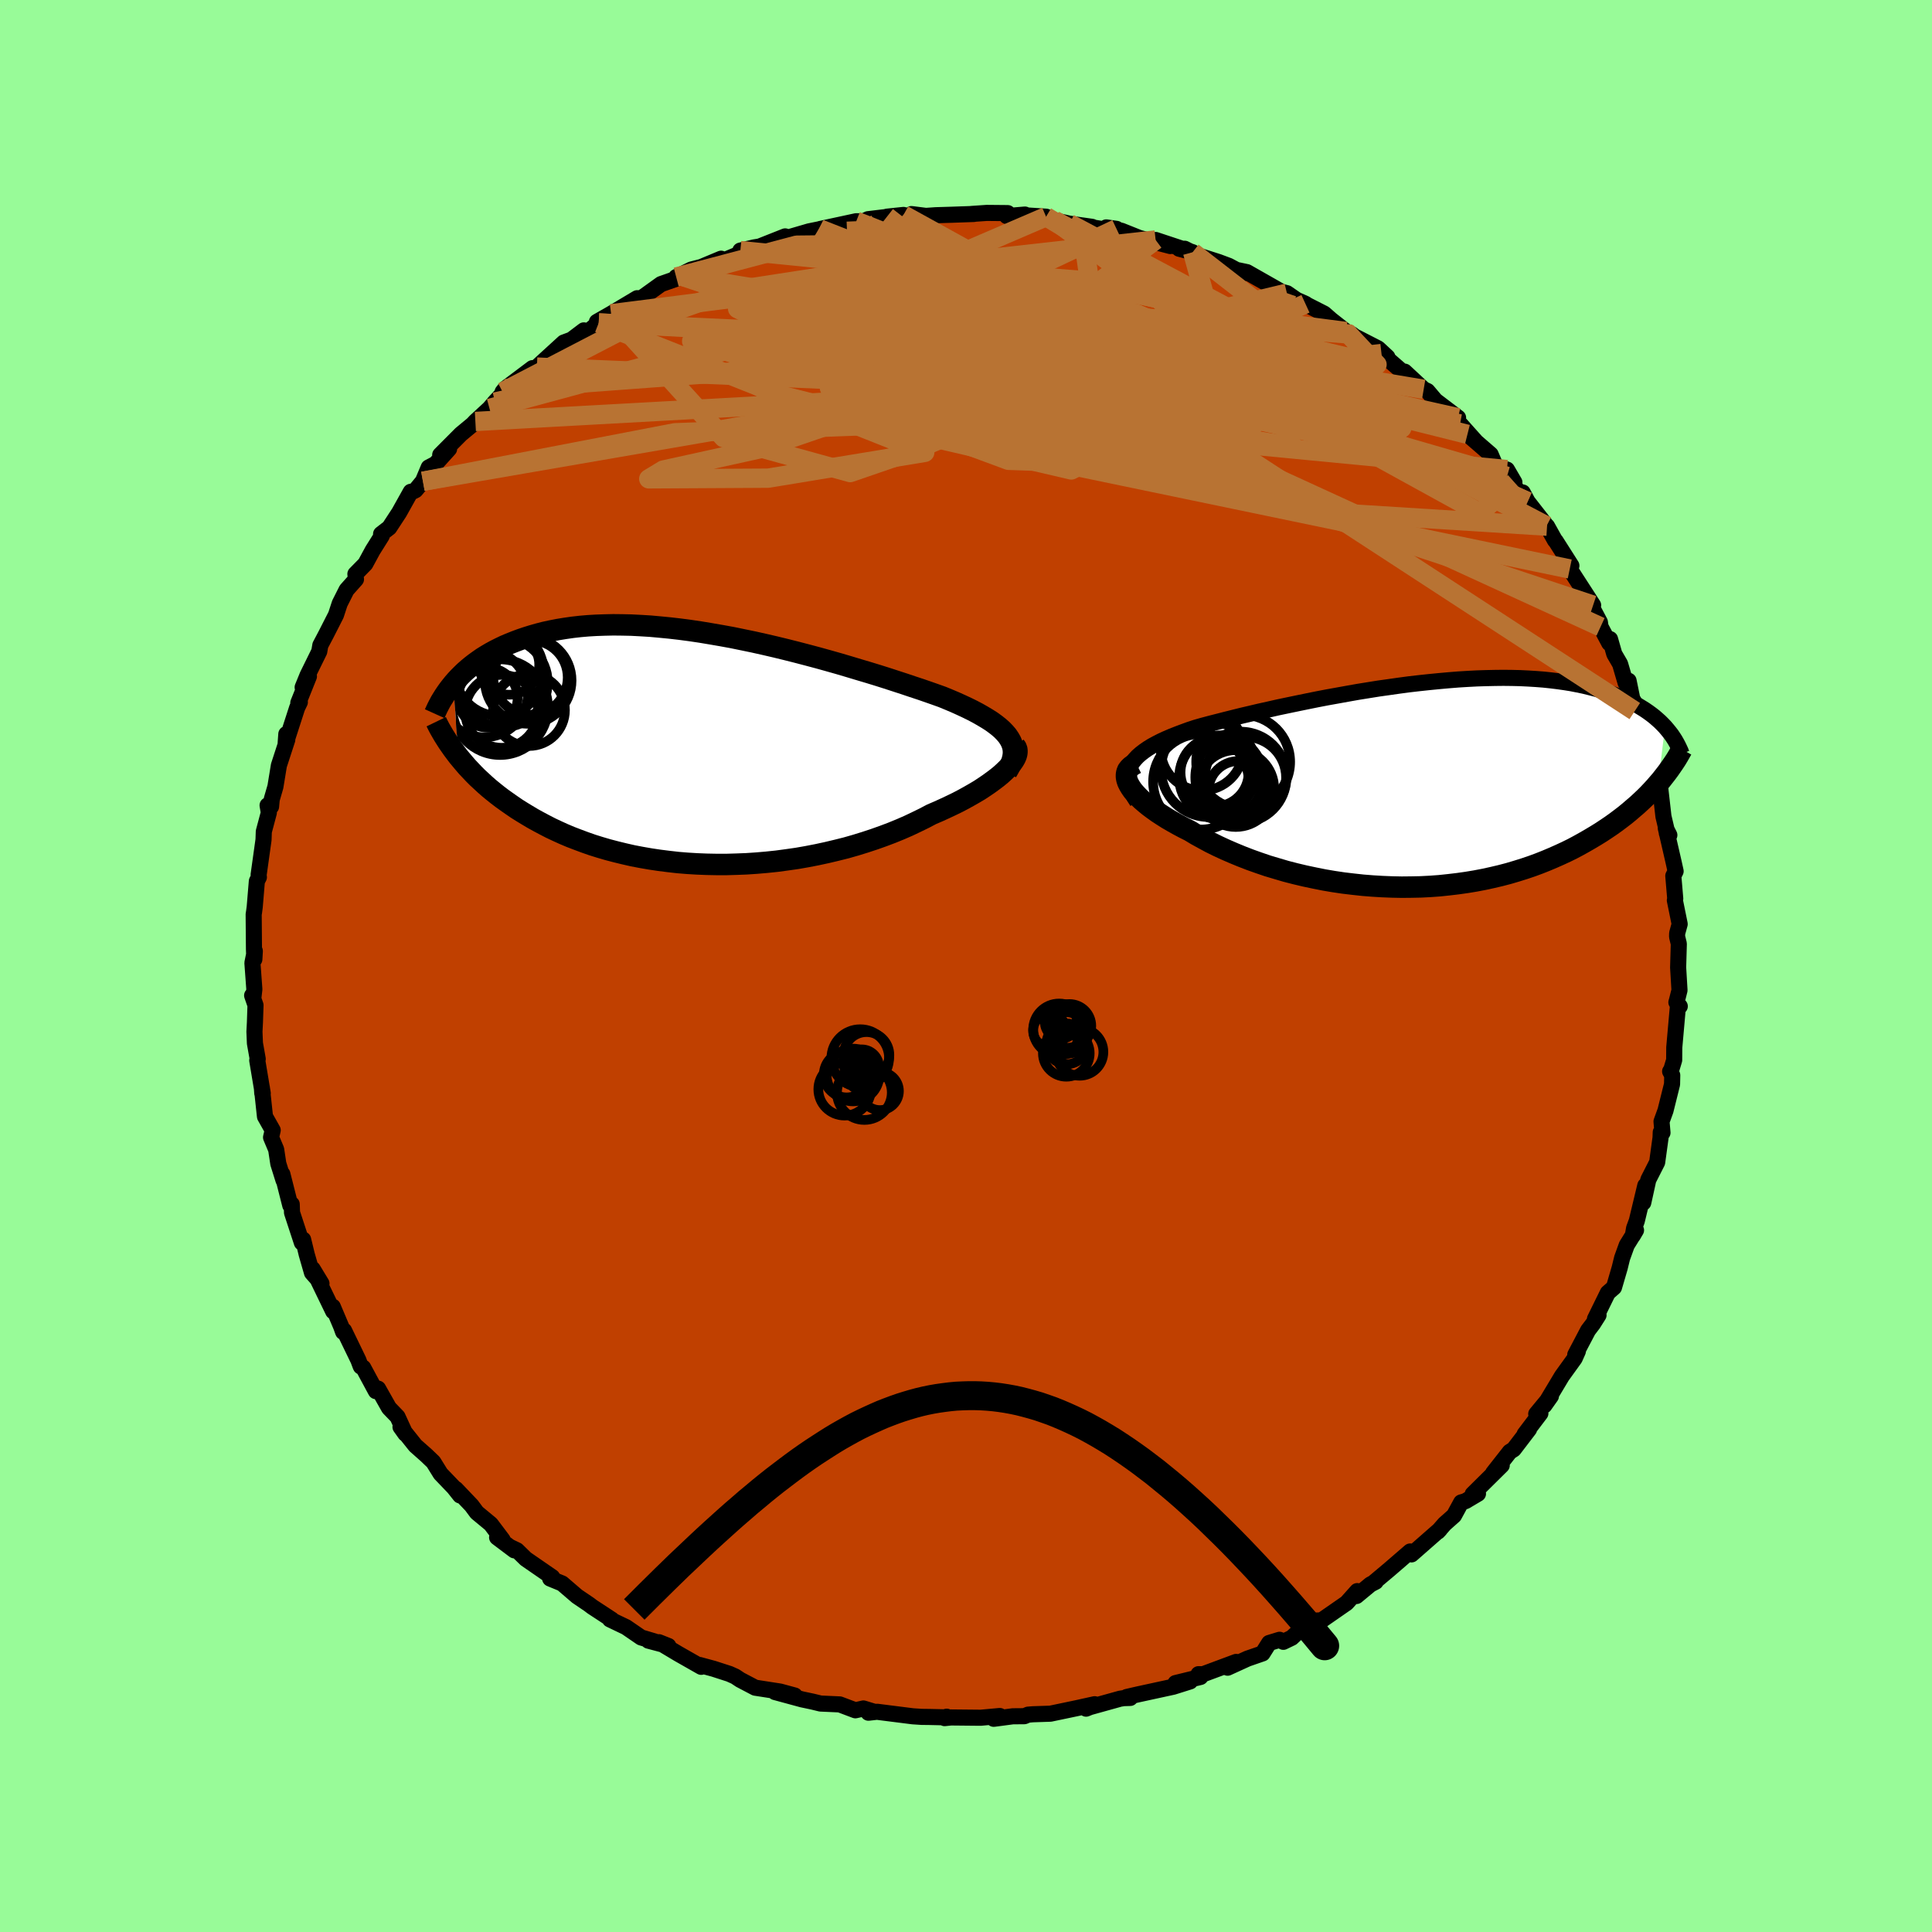 <svg viewBox="-100 -100 200 200" xmlns="http://www.w3.org/2000/svg" width="500" height="500" id="face-svg">
    <defs>
      <clipPath id="leftEyeClipPath">
        <polyline points="32.15,-0.98 31.94,-1.29 31.69,-1.58 31.4,-1.88 31.07,-2.17 30.7,-2.46 30.3,-2.75 29.86,-3.03 29.39,-3.31 28.88,-3.6 28.35,-3.88 27.78,-4.16 27.18,-4.44 26.56,-4.72 25.9,-5 25.22,-5.28 24.52,-5.53 23.78,-5.79 23,-6.06 22.18,-6.33 21.32,-6.62 20.43,-6.91 19.51,-7.21 18.56,-7.51 17.58,-7.81 16.57,-8.11 15.54,-8.42 14.49,-8.73 13.43,-9.03 12.35,-9.33 11.26,-9.62 10.15,-9.91 9.04,-10.19 7.93,-10.46 6.81,-10.72 5.69,-10.97 4.58,-11.2 3.46,-11.43 2.36,-11.63 1.26,-11.82 0.18,-12 -0.9,-12.16 -1.96,-12.3 -3,-12.42 -4.03,-12.52 -5.03,-12.61 -6.02,-12.67 -6.99,-12.72 -7.93,-12.74 -8.85,-12.75 -9.74,-12.73 -10.61,-12.7 -11.46,-12.65 -12.27,-12.58 -13.06,-12.49 -13.83,-12.38 -14.57,-12.26 -15.28,-12.12 -15.97,-11.97 -16.63,-11.8 -17.26,-11.62 -17.87,-11.43 -18.46,-11.23 -19.02,-11.02 -19.57,-10.8 -20.09,-10.58 -20.59,-10.34 -21.07,-10.1 -21.53,-9.85 -21.97,-9.59 -22.39,-9.33 -22.79,-9.05 -23.18,-8.77 -23.54,-8.49 -23.89,-8.2 -24.23,-7.9 -24.54,-7.6 -24.84,-7.3 -25.12,-7 -25.39,-6.69 -24.89,0.87 -24.59,1.23 -24.28,1.6 -23.96,1.97 -23.62,2.33 -23.27,2.7 -22.9,3.07 -22.51,3.43 -22.11,3.8 -21.7,4.16 -21.26,4.52 -20.81,4.88 -20.35,5.23 -19.86,5.58 -19.36,5.93 -18.85,6.28 -18.31,6.62 -17.75,6.96 -17.18,7.3 -16.58,7.63 -15.96,7.96 -15.32,8.29 -14.66,8.6 -13.98,8.91 -13.27,9.21 -12.54,9.49 -11.79,9.77 -11.02,10.04 -10.22,10.29 -9.4,10.53 -8.56,10.75 -7.7,10.96 -6.82,11.16 -5.93,11.33 -5.01,11.49 -4.07,11.63 -3.12,11.75 -2.15,11.86 -1.17,11.94 -0.18,12 0.83,12.04 1.85,12.06 2.88,12.06 3.91,12.03 4.95,11.99 5.99,11.92 7.04,11.83 8.09,11.72 9.13,11.58 10.18,11.43 11.21,11.25 12.24,11.05 13.26,10.83 14.27,10.59 15.27,10.34 16.25,10.06 17.22,9.76 18.16,9.45 19.09,9.12 19.99,8.78 20.87,8.42 21.72,8.05 22.54,7.66 23.34,7.27 24.1,6.87 24.8,6.57 25.48,6.26 26.14,5.95 26.78,5.64 27.39,5.32 27.97,5 28.53,4.68 29.07,4.36 29.57,4.03 30.04,3.71 30.48,3.39 30.89,3.08 31.27,2.77 31.61,2.46 31.92,2.16" />
      </clipPath>
      <clipPath id="rightEyeClipPath">
        <polyline points="-29.95,-2.03 -29.76,-2.34 -29.52,-2.63 -29.25,-2.92 -28.93,-3.2 -28.58,-3.47 -28.19,-3.74 -27.77,-4 -27.31,-4.25 -26.82,-4.5 -26.3,-4.74 -25.74,-4.98 -25.16,-5.21 -24.55,-5.44 -23.92,-5.67 -23.25,-5.89 -22.55,-6.09 -21.8,-6.29 -21.02,-6.49 -20.2,-6.7 -19.36,-6.91 -18.48,-7.13 -17.58,-7.34 -16.65,-7.56 -15.7,-7.77 -14.73,-7.99 -13.73,-8.2 -12.72,-8.41 -11.7,-8.62 -10.66,-8.83 -9.62,-9.03 -8.56,-9.22 -7.51,-9.41 -6.44,-9.6 -5.38,-9.77 -4.32,-9.94 -3.25,-10.09 -2.2,-10.24 -1.15,-10.38 -0.11,-10.5 0.92,-10.61 1.94,-10.71 2.94,-10.8 3.93,-10.88 4.91,-10.94 5.86,-10.99 6.8,-11.02 7.72,-11.04 8.62,-11.05 9.49,-11.04 10.34,-11.02 11.17,-10.98 11.98,-10.93 12.76,-10.87 13.52,-10.79 14.25,-10.7 14.96,-10.6 15.65,-10.49 16.31,-10.36 16.94,-10.23 17.55,-10.08 18.14,-9.93 18.71,-9.76 19.25,-9.59 19.77,-9.41 20.27,-9.23 20.75,-9.04 21.21,-8.84 21.66,-8.64 22.08,-8.42 22.49,-8.21 22.87,-7.98 23.24,-7.75 23.59,-7.51 23.92,-7.27 24.24,-7.02 24.54,-6.76 24.82,-6.51 25.09,-6.24 25.34,-5.98 24.63,-0.11 24.31,0.26 23.98,0.62 23.63,0.99 23.26,1.36 22.88,1.72 22.48,2.09 22.06,2.45 21.63,2.82 21.19,3.18 20.72,3.54 20.24,3.9 19.75,4.25 19.23,4.6 18.7,4.95 18.15,5.29 17.58,5.63 16.99,5.97 16.38,6.31 15.76,6.64 15.11,6.96 14.44,7.27 13.74,7.58 13.03,7.88 12.3,8.17 11.54,8.45 10.77,8.71 9.97,8.96 9.16,9.2 8.32,9.42 7.47,9.62 6.6,9.81 5.71,9.98 4.8,10.13 3.88,10.26 2.95,10.37 2,10.47 1.04,10.54 0.06,10.59 -0.92,10.61 -1.91,10.62 -2.91,10.6 -3.92,10.56 -4.92,10.5 -5.93,10.42 -6.94,10.31 -7.95,10.19 -8.96,10.04 -9.96,9.87 -10.96,9.67 -11.95,9.46 -12.92,9.23 -13.89,8.98 -14.84,8.7 -15.78,8.42 -16.69,8.11 -17.59,7.79 -18.47,7.45 -19.32,7.1 -20.15,6.74 -20.95,6.37 -21.72,5.99 -22.46,5.59 -23.17,5.2 -23.85,4.79 -24.47,4.48 -25.07,4.16 -25.64,3.84 -26.19,3.52 -26.71,3.19 -27.2,2.87 -27.66,2.54 -28.09,2.22 -28.49,1.89 -28.86,1.57 -29.18,1.26 -29.48,0.94 -29.74,0.64 -29.95,0.34 -30.13,0.04" />
      </clipPath>
      <filter id="fuzzy">
        <feTurbulence id="turbulence" baseFrequency="0.05" numOctaves="3" type="noise" result="noise" />
        <feDisplacementMap in="SourceGraphic" in2="noise" scale="2" />
      </filter>
      <linearGradient id="rainbowGradient" x1="0%" y1="0%" x2="100%" y2="0%">
        <stop offset="0%" style="stop-color: [object Object]; stop-opacity: 1" />
        <stop offset="50%" style="stop-color: [object Object]; stop-opacity: 1" />
        <stop offset="100%" style="stop-color: [object Object]; stop-opacity: 1" />
      </linearGradient>
    </defs>
    <rect x="-100" y="-100" width="100%" height="100%" fill="rgb(152, 251, 152)" />
    <polyline id="faceContour" points="73.72,0.15 73.86,2.51 73.6,3.55 73.54,3.76 73.89,4.17 73.68,4.36 73.32,8.43 73.31,9.74 72.95,10.93 72.89,10.91 73.11,11.31 73.09,12.24 72.41,14.97 72,16.1 72.1,17.26 71.92,17.21 71.9,17.77 71.55,20.32 70.63,22.13 70.11,24.5 70.32,22.73 69.44,26.39 69.16,27.15 69.03,27.91 69.36,27.35 68.4,28.9 67.92,30.23 67.67,31.25 67.08,33.27 66.44,33.83 65.11,36.54 65.48,36.14 64.91,37.04 64.4,37.71 63.07,40.24 63.34,39.88 63.01,40.62 61.69,42.45 59.87,45.49 60.55,44.53 59.03,46.37 59.46,46.31 57.83,48.46 58.29,47.95 56.7,50.03 56.29,50.29 54.57,52.48 55.46,51.69 52.45,54.67 53,54.63 51.7,55.4 51.26,55.53 50.52,56.89 49.55,57.75 48.85,58.55 49.05,58.34 46.12,60.91 46.21,60.64 45.98,60.61 43.85,62.45 42.16,63.87 42.41,63.74 41.87,64.02 40.42,65.22 40.5,64.71 39.4,65.94 36.82,67.73 35.93,67.78 34.92,68.43 33.72,69.54 32.85,69.96 32.46,69.75 31.38,70.08 30.7,71.16 29.14,71.7 27.08,72.64 27.97,72.04 24.53,73.32 24.07,73.31 24.27,73.6 21.69,74.23 23.2,74.06 21.45,74.61 17.77,75.41 16.64,75.67 17,75.77 16.33,75.79 15.95,75.85 12.82,76.72 12.43,76.88 13.32,76.42 11.46,76.83 8.74,77.4 6.93,77.46 6.43,77.5 6.04,77.66 4.84,77.67 2.87,77.93 3.5,77.64 1.51,77.82 -1.56,77.79 -2.21,77.86 -2,77.71 -1.99,77.78 -3.77,77.74 -4.59,77.73 -5.51,77.67 -9.22,77.2 -10.1,77.3 -9.64,77.16 -10.62,76.86 -11.45,77.05 -13.07,76.44 -15.06,76.35 -15.88,76.15 -16.97,75.92 -19.77,75.16 -17.73,75.52 -19.24,75.11 -21.82,74.71 -23.38,73.89 -23.89,73.55 -24.49,73.28 -26.13,72.75 -27.57,72.36 -27.41,72.55 -29.8,71.19 -31.79,70 -30.81,70.39 -32.88,69.84 -32.25,69.92 -33.63,69.51 -35.19,68.44 -36.86,67.64 -36.66,67.67 -38.69,66.34 -39.02,66.09 -40.26,65.25 -41.81,63.92 -43.05,63.41 -42.83,63.27 -45.57,61.38 -46.48,60.49 -47.19,60.15 -46.76,60.49 -48.54,59.15 -47.97,59.4 -49.19,57.78 -50.64,56.58 -51.18,55.85 -52.81,54.14 -52.37,54.81 -53.02,53.99 -54.39,52.56 -55.14,51.35 -55.86,50.66 -57,49.65 -58.54,47.72 -58.04,48.42 -58.85,46.66 -59.73,45.75 -60.86,43.75 -61.09,44.01 -62.4,41.58 -62.64,41.47 -62.66,41.44 -62.9,40.8 -64.38,37.74 -64.48,37.88 -64.69,37.3 -65.55,35.27 -65.51,35.75 -67.63,31.37 -66.72,32.87 -67.7,31.76 -68.25,29.85 -68.62,28.32 -68.75,28.64 -69.77,25.53 -69.8,24.66 -69.95,24.78 -70.77,21.54 -70.65,22.18 -71.19,20.46 -71.41,19 -71.94,17.74 -71.77,17 -72.57,15.58 -72.89,12.6 -72.85,13.17 -72.8,13.18 -73.37,9.77 -73.32,9.63 -73.61,8 -73.66,6.8 -73.61,5.84 -73.55,4.06 -73.9,3.05 -73.77,3.29 -73.67,2.41 -73.87,-0.32 -73.62,-1.55 -73.67,-0.69 -73.71,-1.73 -73.74,-5.35 -73.7,-5.59 -73.63,-6.13 -73.41,-8.78 -73.2,-9.19 -73.23,-9.42 -72.72,-13.07 -72.69,-13.92 -72.17,-15.87 -72.3,-16.63 -71.94,-16.5 -71.87,-17.25 -71.49,-18.56 -71.13,-20.76 -70.26,-23.43 -70.36,-24.01 -70.43,-23.05 -69.24,-26.73 -68.96,-27.31 -69.12,-27.24 -68.02,-29.98 -68.67,-28.85 -68.16,-30.1 -66.95,-32.56 -66.84,-33.2 -66.26,-34.3 -65.22,-36.34 -64.88,-37.38 -64.83,-37.53 -64.12,-38.94 -63.15,-40.03 -63.21,-40.58 -62.18,-41.63 -61.42,-43.03 -60.48,-44.53 -60.55,-44.72 -59.7,-45.38 -58.68,-46.94 -57.48,-49.09 -57.21,-49.14 -56.98,-49.26 -56.22,-50.18 -55.62,-51.61 -54.91,-51.98 -53.51,-53.53 -54.43,-52.91 -52.29,-55.06 -51.06,-56.08 -50.79,-56.37 -49.33,-57.72 -48.77,-58.38 -47.74,-59.5 -47.97,-59.43 -47.71,-59.76 -44.88,-61.89 -45.6,-61.28 -44.42,-62 -41.64,-64.54 -40.83,-64.84 -39.56,-65.8 -40.07,-65.33 -38.87,-65.89 -38.02,-66.57 -38.21,-66.68 -36.74,-67.52 -34.04,-69.13 -33.88,-69.08 -33.45,-69.24 -31.57,-70.59 -29.32,-71.38 -30,-71.32 -28.43,-72.1 -27.41,-72.36 -25.35,-73.22 -26.15,-72.59 -22.74,-74.02 -23.36,-74.06 -21.93,-74.39 -21.37,-74.48 -18.72,-75.53 -18.54,-75.38 -16.24,-76.05 -15.26,-76.25 -15.41,-76.14 -15.12,-76.29 -12.43,-76.87 -11.36,-77.1 -10.61,-77.08 -10.14,-77.31 -6.47,-77.75 -8.18,-77.57 -5.43,-77.64 -5.65,-77.84 -4.15,-77.65 -3.13,-77.72 -1.49,-77.77 0.81,-77.85 0.55,-77.85 2.15,-77.96 4.32,-77.94 4.22,-77.63 6.1,-77.79 5.8,-77.73 8.29,-77.57 9.16,-77.19 10.7,-76.85 13.05,-76.52 11.97,-76.64 15.51,-76.06 15.58,-76.31 14.52,-76.46 16.09,-76.11 17.94,-75.37 21.15,-74.53 19.63,-75.16 23.46,-73.89 22.07,-74.25 22.64,-74.25 24.01,-73.56 26.16,-72.87 27.2,-72.48 28.7,-71.68 28.18,-72.02 29.08,-71.83 32.67,-69.79 33.22,-69.65 34.22,-68.96 35.14,-68.55 35.33,-68.42 37.08,-67.53 37.81,-66.89 39.35,-65.68 39.94,-65.4 40.22,-65.18 42.66,-63.93 43.62,-63.04 43.01,-63.4 45.46,-61.27 45.74,-60.91 45.41,-61.53 47.38,-59.7 47.77,-59.52 48.6,-58.54 50.94,-56.76 50.87,-56.34 51.15,-56.12 52.83,-54.24 51.91,-55.04 54.31,-52.96 54.83,-51.74 56,-51.39 56.77,-50.07 56.01,-50.69 58.03,-47.99 57.63,-49.02 58.14,-48.07 60.1,-45.56 60.15,-45.53 60.97,-44.06 61.04,-44 62.67,-41.44 62.5,-41.1 63.05,-40.24 64.92,-37.35 64.57,-37.58 65.62,-35.59 65.69,-35.11 66.59,-33.42 66.67,-33.84 67.11,-32.3 67.71,-31.27 68.29,-29.29 68.59,-29.53 69.23,-26.39 69.12,-27.42 70.21,-24.76 70.28,-23.77 70.5,-23.49 71.19,-20.52 71.07,-20.49 70.98,-20.86 71.85,-18.55 72.2,-15.48 72.53,-14.08 72.55,-13.74 72.81,-13.55 72.44,-14.28 73.26,-10.72 73.46,-9.81 73.22,-9.33 73.42,-6.97 73.38,-6.8 73.88,-4.34 73.62,-3.39 73.61,-3.04 73.79,-2.3 73.72,0.15 73.86,2.51" fill="rgb(192, 64, 0)" stroke="black" stroke-width="1.667" stroke-linejoin="round" filter="url(#fuzzy)" />
    <g transform="translate(47.02 -18.78)">
      <polyline id="rightCountour" points="-29.95,-2.03 -29.76,-2.34 -29.52,-2.63 -29.25,-2.92 -28.93,-3.2 -28.58,-3.47 -28.19,-3.74 -27.77,-4 -27.31,-4.25 -26.82,-4.5 -26.3,-4.74 -25.74,-4.98 -25.16,-5.21 -24.55,-5.44 -23.92,-5.67 -23.25,-5.89 -22.55,-6.09 -21.8,-6.29 -21.02,-6.49 -20.2,-6.7 -19.36,-6.91 -18.48,-7.13 -17.58,-7.34 -16.65,-7.56 -15.7,-7.77 -14.73,-7.99 -13.73,-8.2 -12.72,-8.41 -11.7,-8.62 -10.66,-8.83 -9.62,-9.03 -8.56,-9.22 -7.51,-9.41 -6.44,-9.6 -5.38,-9.77 -4.32,-9.94 -3.25,-10.09 -2.2,-10.24 -1.15,-10.38 -0.11,-10.5 0.92,-10.61 1.94,-10.71 2.94,-10.8 3.93,-10.88 4.91,-10.94 5.86,-10.99 6.8,-11.02 7.72,-11.04 8.62,-11.05 9.49,-11.04 10.34,-11.02 11.17,-10.98 11.98,-10.93 12.76,-10.87 13.52,-10.79 14.25,-10.7 14.96,-10.6 15.65,-10.49 16.31,-10.36 16.94,-10.23 17.55,-10.08 18.14,-9.93 18.71,-9.76 19.25,-9.59 19.77,-9.41 20.27,-9.23 20.75,-9.04 21.21,-8.84 21.66,-8.64 22.08,-8.42 22.49,-8.21 22.87,-7.98 23.24,-7.75 23.59,-7.51 23.92,-7.27 24.24,-7.02 24.54,-6.76 24.82,-6.51 25.09,-6.24 25.34,-5.98 24.63,-0.11 24.31,0.26 23.98,0.62 23.63,0.99 23.26,1.36 22.88,1.72 22.48,2.09 22.06,2.45 21.63,2.82 21.19,3.18 20.72,3.54 20.24,3.9 19.75,4.25 19.23,4.6 18.7,4.95 18.15,5.29 17.58,5.63 16.99,5.97 16.38,6.31 15.76,6.64 15.11,6.96 14.44,7.27 13.74,7.58 13.03,7.88 12.3,8.17 11.54,8.45 10.77,8.71 9.97,8.96 9.16,9.2 8.32,9.42 7.47,9.62 6.6,9.81 5.71,9.98 4.8,10.13 3.88,10.26 2.95,10.37 2,10.47 1.04,10.54 0.06,10.59 -0.92,10.61 -1.91,10.62 -2.91,10.6 -3.92,10.56 -4.92,10.5 -5.93,10.42 -6.94,10.31 -7.95,10.19 -8.96,10.04 -9.96,9.87 -10.96,9.67 -11.95,9.46 -12.92,9.23 -13.89,8.98 -14.84,8.7 -15.78,8.42 -16.69,8.11 -17.59,7.79 -18.47,7.45 -19.32,7.1 -20.15,6.74 -20.95,6.37 -21.72,5.99 -22.46,5.59 -23.17,5.2 -23.85,4.79 -24.47,4.48 -25.07,4.16 -25.64,3.84 -26.19,3.52 -26.71,3.19 -27.2,2.87 -27.66,2.54 -28.09,2.22 -28.49,1.89 -28.86,1.57 -29.18,1.26 -29.48,0.94 -29.74,0.64 -29.95,0.34 -30.13,0.04" fill="white" stroke="white" stroke-width="0" stroke-linejoin="round" filter="url(#fuzzy)" />
    </g>
    <g transform="translate(-27.67 -22.57)">
      <polyline id="leftCountour" points="32.15,-0.98 31.94,-1.29 31.69,-1.58 31.4,-1.88 31.07,-2.17 30.7,-2.46 30.3,-2.75 29.86,-3.03 29.39,-3.31 28.88,-3.6 28.35,-3.88 27.78,-4.16 27.18,-4.44 26.56,-4.72 25.9,-5 25.22,-5.28 24.52,-5.53 23.78,-5.79 23,-6.06 22.18,-6.33 21.32,-6.62 20.43,-6.91 19.51,-7.21 18.56,-7.51 17.58,-7.81 16.57,-8.11 15.54,-8.42 14.49,-8.73 13.43,-9.03 12.35,-9.33 11.26,-9.62 10.15,-9.91 9.04,-10.19 7.93,-10.46 6.81,-10.72 5.69,-10.97 4.58,-11.2 3.46,-11.43 2.36,-11.63 1.26,-11.82 0.18,-12 -0.9,-12.16 -1.96,-12.3 -3,-12.42 -4.03,-12.52 -5.03,-12.61 -6.02,-12.67 -6.99,-12.72 -7.93,-12.74 -8.85,-12.75 -9.74,-12.73 -10.61,-12.7 -11.46,-12.65 -12.27,-12.58 -13.06,-12.49 -13.83,-12.38 -14.57,-12.26 -15.28,-12.12 -15.97,-11.97 -16.63,-11.8 -17.26,-11.62 -17.87,-11.43 -18.46,-11.23 -19.02,-11.02 -19.57,-10.8 -20.09,-10.58 -20.59,-10.34 -21.07,-10.1 -21.53,-9.85 -21.97,-9.59 -22.39,-9.33 -22.79,-9.05 -23.18,-8.77 -23.54,-8.49 -23.89,-8.2 -24.23,-7.9 -24.54,-7.6 -24.84,-7.3 -25.12,-7 -25.39,-6.69 -24.89,0.87 -24.59,1.23 -24.28,1.6 -23.96,1.97 -23.62,2.33 -23.27,2.7 -22.9,3.07 -22.51,3.43 -22.11,3.8 -21.7,4.16 -21.26,4.52 -20.81,4.88 -20.35,5.23 -19.86,5.58 -19.36,5.93 -18.85,6.28 -18.31,6.62 -17.75,6.96 -17.18,7.3 -16.58,7.63 -15.96,7.96 -15.32,8.29 -14.66,8.6 -13.98,8.91 -13.27,9.21 -12.54,9.49 -11.79,9.77 -11.02,10.04 -10.22,10.29 -9.4,10.53 -8.56,10.75 -7.7,10.96 -6.82,11.16 -5.93,11.33 -5.01,11.49 -4.07,11.63 -3.12,11.75 -2.15,11.86 -1.17,11.94 -0.18,12 0.83,12.04 1.85,12.06 2.88,12.06 3.91,12.03 4.95,11.99 5.99,11.92 7.04,11.83 8.09,11.72 9.13,11.58 10.18,11.43 11.21,11.25 12.24,11.05 13.26,10.83 14.27,10.59 15.27,10.34 16.25,10.06 17.22,9.76 18.16,9.45 19.09,9.12 19.99,8.78 20.87,8.42 21.72,8.05 22.54,7.66 23.34,7.27 24.1,6.87 24.8,6.57 25.48,6.26 26.14,5.95 26.78,5.64 27.39,5.32 27.97,5 28.53,4.68 29.07,4.36 29.57,4.03 30.04,3.71 30.48,3.39 30.89,3.08 31.27,2.77 31.61,2.46 31.92,2.16" fill="white" stroke="white" stroke-width="0" stroke-linejoin="round" filter="url(#fuzzy)" />
    </g>
    <g transform="translate(47.02 -18.78)">
      <polyline id="rightUpper" points="-29.3,1.76 -29.59,1.31 -29.83,0.87 -30.02,0.45 -30.16,0.06 -30.24,-0.33 -30.28,-0.69 -30.27,-1.05 -30.21,-1.39 -30.1,-1.71 -29.95,-2.03 -29.76,-2.34 -29.52,-2.63 -29.25,-2.92 -28.93,-3.2 -28.58,-3.47 -28.19,-3.74 -27.77,-4 -27.31,-4.25 -26.82,-4.5 -26.3,-4.74 -25.74,-4.98 -25.16,-5.21 -24.55,-5.44 -23.92,-5.67 -23.25,-5.89 -22.55,-6.09 -21.8,-6.29 -21.02,-6.49 -20.2,-6.7 -19.36,-6.91 -18.48,-7.13 -17.58,-7.34 -16.65,-7.56 -15.7,-7.77 -14.73,-7.99 -13.73,-8.2 -12.72,-8.41 -11.7,-8.62 -10.66,-8.83 -9.62,-9.03 -8.56,-9.22 -7.51,-9.41 -6.44,-9.6 -5.38,-9.77 -4.32,-9.94 -3.25,-10.09 -2.2,-10.24 -1.15,-10.38 -0.11,-10.5 0.92,-10.61 1.94,-10.71 2.94,-10.8 3.93,-10.88 4.91,-10.94 5.86,-10.99 6.8,-11.02 7.72,-11.04 8.62,-11.05 9.49,-11.04 10.34,-11.02 11.17,-10.98 11.98,-10.93 12.76,-10.87 13.52,-10.79 14.25,-10.7 14.96,-10.6 15.65,-10.49 16.31,-10.36 16.94,-10.23 17.55,-10.08 18.14,-9.93 18.71,-9.76 19.25,-9.59 19.77,-9.41 20.27,-9.23 20.75,-9.04 21.21,-8.84 21.66,-8.64 22.08,-8.42 22.49,-8.21 22.87,-7.98 23.24,-7.75 23.59,-7.51 23.92,-7.27 24.24,-7.02 24.54,-6.76 24.82,-6.51 25.09,-6.24 25.34,-5.98 25.57,-5.71 25.79,-5.44 26,-5.17 26.19,-4.89 26.37,-4.61 26.53,-4.33 26.68,-4.05 26.82,-3.76 26.95,-3.48 27.06,-3.19" fill="none" stroke="black" stroke-width="1.667" stroke-linejoin="round" filter="url(#fuzzy)" />
      <polyline id="rightLower" points="-29.4,-2.2 -29.7,-2.05 -29.94,-1.88 -30.13,-1.69 -30.28,-1.49 -30.37,-1.26 -30.41,-1.03 -30.41,-0.78 -30.36,-0.51 -30.27,-0.24 -30.13,0.04 -29.95,0.34 -29.74,0.64 -29.48,0.94 -29.18,1.26 -28.86,1.57 -28.49,1.89 -28.09,2.22 -27.66,2.54 -27.2,2.87 -26.71,3.19 -26.19,3.52 -25.64,3.84 -25.07,4.16 -24.47,4.48 -23.85,4.79 -23.17,5.2 -22.46,5.59 -21.72,5.99 -20.95,6.37 -20.15,6.74 -19.32,7.1 -18.47,7.45 -17.59,7.79 -16.69,8.11 -15.78,8.42 -14.84,8.7 -13.89,8.98 -12.92,9.23 -11.95,9.46 -10.96,9.67 -9.96,9.87 -8.96,10.04 -7.95,10.19 -6.94,10.31 -5.93,10.42 -4.92,10.5 -3.92,10.56 -2.91,10.6 -1.91,10.62 -0.92,10.61 0.06,10.59 1.04,10.54 2,10.47 2.95,10.37 3.88,10.26 4.8,10.13 5.71,9.98 6.6,9.81 7.47,9.62 8.32,9.42 9.16,9.2 9.97,8.96 10.77,8.71 11.54,8.45 12.3,8.17 13.03,7.88 13.74,7.58 14.44,7.27 15.11,6.96 15.76,6.64 16.38,6.31 16.99,5.97 17.58,5.63 18.15,5.29 18.7,4.95 19.23,4.6 19.75,4.25 20.24,3.9 20.72,3.54 21.19,3.18 21.63,2.82 22.06,2.45 22.48,2.09 22.88,1.72 23.26,1.36 23.63,0.99 23.98,0.62 24.31,0.26 24.63,-0.11 24.94,-0.47 25.23,-0.84 25.51,-1.2 25.77,-1.55 26.02,-1.91 26.26,-2.26 26.49,-2.61 26.7,-2.96 26.9,-3.31 27.09,-3.65" fill="none" stroke="black" stroke-width="2.222" stroke-linejoin="round" filter="url(#fuzzy)" />
      <circle r="4.948" cx="-21.882" cy="-1.59" stroke="black" fill="none" stroke-width="1.0" filter="url(#fuzzy)" clip-path="url(#rightEyeClipPath)" /><circle r="4.862" cx="-18.327" cy="-2.35" stroke="black" fill="none" stroke-width="1.0" filter="url(#fuzzy)" clip-path="url(#rightEyeClipPath)" /><circle r="4.948" cx="-22.702" cy="-0.295" stroke="black" fill="none" stroke-width="1.0" filter="url(#fuzzy)" clip-path="url(#rightEyeClipPath)" /><circle r="4.36" cx="-20.597" cy="-0.74" stroke="black" fill="none" stroke-width="1.0" filter="url(#fuzzy)" clip-path="url(#rightEyeClipPath)" /><circle r="4.716" cx="-18.567" cy="-0.76" stroke="black" fill="none" stroke-width="1.0" filter="url(#fuzzy)" clip-path="url(#rightEyeClipPath)" /><circle r="4.262" cx="-22.592" cy="-3.65" stroke="black" fill="none" stroke-width="1.0" filter="url(#fuzzy)" clip-path="url(#rightEyeClipPath)" /><circle r="3.526" cx="-21.287" cy="-1.26" stroke="black" fill="none" stroke-width="1.0" filter="url(#fuzzy)" clip-path="url(#rightEyeClipPath)" /><circle r="4.206" cx="-18.092" cy="-0.72" stroke="black" fill="none" stroke-width="1.0" filter="url(#fuzzy)" clip-path="url(#rightEyeClipPath)" /><circle r="3.084" cx="-18.832" cy="0.65" stroke="black" fill="none" stroke-width="1.0" filter="url(#fuzzy)" clip-path="url(#rightEyeClipPath)" /><circle r="3.978" cx="-19.097" cy="0.41" stroke="black" fill="none" stroke-width="1.0" filter="url(#fuzzy)" clip-path="url(#rightEyeClipPath)" />
      </g>
    <g transform="translate(-27.67 -22.57)">
      <polyline id="leftUpper" points="31.88,2.48 32.11,2.08 32.3,1.7 32.44,1.33 32.53,0.97 32.58,0.62 32.58,0.29 32.54,-0.04 32.45,-0.36 32.32,-0.68 32.15,-0.98 31.94,-1.29 31.69,-1.58 31.4,-1.88 31.07,-2.17 30.7,-2.46 30.3,-2.75 29.86,-3.03 29.39,-3.31 28.88,-3.6 28.35,-3.88 27.78,-4.16 27.18,-4.44 26.56,-4.72 25.9,-5 25.22,-5.28 24.52,-5.53 23.78,-5.79 23,-6.06 22.18,-6.33 21.32,-6.62 20.43,-6.91 19.51,-7.21 18.56,-7.51 17.58,-7.81 16.57,-8.11 15.54,-8.42 14.49,-8.73 13.43,-9.03 12.35,-9.33 11.26,-9.62 10.15,-9.91 9.04,-10.19 7.93,-10.46 6.81,-10.72 5.69,-10.97 4.58,-11.2 3.46,-11.43 2.36,-11.63 1.26,-11.82 0.18,-12 -0.9,-12.16 -1.96,-12.3 -3,-12.42 -4.03,-12.52 -5.03,-12.61 -6.02,-12.67 -6.99,-12.72 -7.93,-12.74 -8.85,-12.75 -9.74,-12.73 -10.61,-12.7 -11.46,-12.65 -12.27,-12.58 -13.06,-12.49 -13.83,-12.38 -14.57,-12.26 -15.28,-12.12 -15.97,-11.97 -16.63,-11.8 -17.26,-11.62 -17.87,-11.43 -18.46,-11.23 -19.02,-11.02 -19.57,-10.8 -20.09,-10.58 -20.59,-10.34 -21.07,-10.1 -21.53,-9.85 -21.97,-9.59 -22.39,-9.33 -22.79,-9.05 -23.18,-8.77 -23.54,-8.49 -23.89,-8.2 -24.23,-7.9 -24.54,-7.6 -24.84,-7.3 -25.12,-7 -25.39,-6.69 -25.64,-6.38 -25.88,-6.07 -26.11,-5.75 -26.32,-5.44 -26.52,-5.12 -26.71,-4.81 -26.88,-4.49 -27.04,-4.18 -27.19,-3.86 -27.33,-3.55" fill="none" stroke="black" stroke-width="2.222" stroke-linejoin="round" filter="url(#fuzzy)" />
      <polyline id="leftLower" points="32.74,-0.2 32.86,-0.04 32.93,0.15 32.95,0.35 32.93,0.57 32.87,0.8 32.76,1.05 32.61,1.31 32.42,1.58 32.19,1.87 31.92,2.16 31.61,2.46 31.27,2.77 30.89,3.08 30.48,3.39 30.04,3.71 29.57,4.03 29.07,4.36 28.53,4.68 27.97,5 27.39,5.32 26.78,5.64 26.14,5.95 25.48,6.26 24.8,6.57 24.1,6.87 23.34,7.27 22.54,7.66 21.72,8.05 20.87,8.42 19.99,8.78 19.09,9.12 18.16,9.45 17.22,9.76 16.25,10.06 15.27,10.34 14.27,10.59 13.26,10.83 12.24,11.05 11.21,11.25 10.18,11.43 9.13,11.58 8.09,11.72 7.04,11.83 5.99,11.92 4.95,11.99 3.91,12.03 2.88,12.06 1.85,12.06 0.83,12.04 -0.18,12 -1.17,11.94 -2.15,11.86 -3.12,11.75 -4.07,11.63 -5.01,11.49 -5.93,11.33 -6.82,11.16 -7.7,10.96 -8.56,10.75 -9.4,10.53 -10.22,10.29 -11.02,10.04 -11.79,9.77 -12.54,9.49 -13.27,9.21 -13.98,8.91 -14.66,8.6 -15.32,8.29 -15.96,7.96 -16.58,7.63 -17.18,7.3 -17.75,6.96 -18.31,6.62 -18.85,6.28 -19.36,5.93 -19.86,5.58 -20.35,5.23 -20.81,4.88 -21.26,4.52 -21.7,4.16 -22.11,3.8 -22.51,3.43 -22.9,3.07 -23.27,2.7 -23.62,2.33 -23.96,1.97 -24.28,1.6 -24.59,1.23 -24.89,0.87 -25.17,0.5 -25.44,0.14 -25.7,-0.23 -25.95,-0.59 -26.18,-0.95 -26.4,-1.3 -26.61,-1.66 -26.81,-2.01 -27,-2.37 -27.17,-2.72" fill="none" stroke="black" stroke-width="2.222" stroke-linejoin="round" filter="url(#fuzzy)" />
      <circle r="4.484" cx="-17.647" cy="-6.985" stroke="black" fill="none" stroke-width="1.0" filter="url(#fuzzy)" clip-path="url(#leftEyeClipPath)" /><circle r="3.776" cx="-20.402" cy="-3.795" stroke="black" fill="none" stroke-width="1.0" filter="url(#fuzzy)" clip-path="url(#leftEyeClipPath)" /><circle r="3.108" cx="-19.617" cy="-8.62" stroke="black" fill="none" stroke-width="1.0" filter="url(#fuzzy)" clip-path="url(#leftEyeClipPath)" /><circle r="4.608" cx="-20.237" cy="-6.775" stroke="black" fill="none" stroke-width="1.0" filter="url(#fuzzy)" clip-path="url(#leftEyeClipPath)" /><circle r="3.088" cx="-21.832" cy="-5.195" stroke="black" fill="none" stroke-width="1.0" filter="url(#fuzzy)" clip-path="url(#leftEyeClipPath)" /><circle r="3.72" cx="-17.567" cy="-3.925" stroke="black" fill="none" stroke-width="1.0" filter="url(#fuzzy)" clip-path="url(#leftEyeClipPath)" /><circle r="4.544" cx="-22.222" cy="-5.65" stroke="black" fill="none" stroke-width="1.0" filter="url(#fuzzy)" clip-path="url(#leftEyeClipPath)" /><circle r="4.59" cx="-20.652" cy="-7.9" stroke="black" fill="none" stroke-width="1.0" filter="url(#fuzzy)" clip-path="url(#leftEyeClipPath)" /><circle r="4.952" cx="-20.562" cy="-4.225" stroke="black" fill="none" stroke-width="1.0" filter="url(#fuzzy)" clip-path="url(#leftEyeClipPath)" /><circle r="3.852" cx="-17.412" cy="-7.295" stroke="black" fill="none" stroke-width="1.0" filter="url(#fuzzy)" clip-path="url(#leftEyeClipPath)" />
    </g>
    <g id="hairs">
      <polyline points="65.69,-35.11 28.96,-51.96 12.58,-54.32 -1.49,-57.81 -9.87,-61.6 -12,-64.29 -10.1,-66.1 -6.9,-67.62 -4.19,-69.08 -2.31,-70.29 -0.47,-70.87 2.37,-70.39 6.41,-68.52 10.19,-65.39 10.61,-61.92 4.65,-59.79 -6.48,-60.53 -13.11,-63.73 1.22,-65.22 51.15,-56.12" fill="none" stroke="rgb(184, 115, 51)" stroke-width="2" stroke-linejoin="round" filter="url(#fuzzy)" /><polyline points="56.01,-50.69 16.94,-62 12.12,-59.3 22.35,-55.72 31.4,-54.16 33.83,-53.86 29.51,-54.1 20.96,-54.75 12.14,-55.64 6.69,-56.29 5.83,-56.12 7.79,-54.99 9.34,-53.39 8.18,-52.22 4.39,-52.35 -0.37,-54.11 -4.91,-57.14 -9.49,-60.62 -14.44,-63.59 -17.88,-64.92 -15.69,-62.68 -0.29,-54.14 62.5,-41.1" fill="none" stroke="rgb(184, 115, 51)" stroke-width="2" stroke-linejoin="round" filter="url(#fuzzy)" /><polyline points="8.29,-77.57 22,-69.35 29.13,-64.21 27.31,-63.68 21.72,-63.54 15.02,-62.85 8.67,-62.57 4.18,-63.22 2.55,-64.26 2.91,-64.42 2.02,-62.75 -3.76,-59.7 -13.28,-57.31 -15.56,-57.35 7.54,-56.44 64.92,-37.35" fill="none" stroke="rgb(184, 115, 51)" stroke-width="2" stroke-linejoin="round" filter="url(#fuzzy)" /><polyline points="60.15,-45.53 39.5,-46.83 20.52,-54.89 13.8,-62.27 10.82,-67.54 8.06,-70.68 5.39,-71.74 3.33,-70.95 2.66,-68.91 4.29,-66.55 8.06,-64.84 11.95,-64.46 13.42,-65.48 12.46,-67.16 12.33,-68.34 14.3,-68.89 8.42,-70.85 -23.36,-74.06" fill="none" stroke="rgb(184, 115, 51)" stroke-width="2" stroke-linejoin="round" filter="url(#fuzzy)" /><polyline points="9.16,-77.19 17.23,-72.83 24.18,-67.67 22.85,-65.03 19.49,-63.18 16.98,-61.22 14.48,-59.55 11.38,-58.55 8.3,-58.17 5.71,-58.24 2.99,-58.72 -0.51,-59.68 -4.08,-61.11 -5.41,-62.84 -2.19,-64.52 5.98,-65.7 17.09,-65.94 28,-65.15 36.12,-63.82 40.6,-62.75 42.55,-62.26 39.35,-65.68" fill="none" stroke="rgb(184, 115, 51)" stroke-width="2" stroke-linejoin="round" filter="url(#fuzzy)" /><polyline points="33.22,-69.65 -1.05,-61.42 1.63,-62.03 7.2,-63.86 10.37,-63.96 11.12,-62.2 10.29,-60.05 8.29,-59.27 5.71,-60.66 4.05,-63.7 4.65,-66.96 6.93,-68.67 9.3,-67.3 12.67,-62.72 17.54,-59.71 -6.47,-77.75" fill="none" stroke="rgb(184, 115, 51)" stroke-width="2" stroke-linejoin="round" filter="url(#fuzzy)" /><polyline points="19.63,-75.16 9.69,-67.76 -6.83,-65.95 -10.77,-67.05 -10.02,-67.33 -11.28,-65.6 -13.92,-62.6 -14.14,-59.85 -10.11,-58.6 -3.46,-59.14 2.66,-60.64 6.42,-61.68 8.47,-61.28 10.95,-59.68 14.54,-58.32 14.6,-59.64 2.69,-67.03 -6.47,-77.75" fill="none" stroke="rgb(184, 115, 51)" stroke-width="2" stroke-linejoin="round" filter="url(#fuzzy)" /><polyline points="-48.77,-58.38 -21.99,-64.32 -17.42,-64.7 -7.94,-64.37 3.36,-62.95 11.5,-61.56 15.61,-61.45 16.66,-62.86 15.51,-65.25 13.15,-67.67 11,-68.97 9.6,-68.29 8.12,-65.97 7.6,-64.21 13.35,-66.77 11.97,-76.64" fill="none" stroke="rgb(184, 115, 51)" stroke-width="2" stroke-linejoin="round" filter="url(#fuzzy)" /><polyline points="-36.74,-67.52 -25.09,-54.69 -11.99,-51.08 -5.59,-53.28 2.53,-56.75 12.13,-59.63 19.5,-61.89 22.92,-63.77 23.64,-65.07 24.19,-65.11 26.1,-63.39 28.78,-60.1 30.02,-56.3 27.75,-53.56 21.87,-53.05 14.95,-54.77 10.85,-57.22 11.72,-58.27 15.35,-56.94 16.14,-55.13 11.28,-57.35 6.15,-66.36 -8.18,-77.57" fill="none" stroke="rgb(184, 115, 51)" stroke-width="2" stroke-linejoin="round" filter="url(#fuzzy)" /><polyline points="-38.02,-66.57 -4.49,-65.03 16.12,-62.43 23.98,-63.48 27.67,-64.81 29.51,-65.66 28.46,-66.72 24.07,-68.22 17.92,-69.5 12.96,-69.55 11.68,-67.87 13.92,-65.2 15.67,-63.58 11.21,-64.97 -0.26,-68.96 -6.47,-72.24 19.63,-75.16" fill="none" stroke="rgb(184, 115, 51)" stroke-width="2" stroke-linejoin="round" filter="url(#fuzzy)" /><polyline points="39.94,-65.4 9.67,-67.77 4.31,-67.9 1.93,-68.36 -0.75,-68.34 -3.25,-67.32 -2.82,-65.72 2.39,-64.38 10.95,-64 18.92,-64.87 22.49,-66.77 19.88,-69.08 11.6,-71 -0.24,-71.95 -12.8,-71.67 -24.04,-69.94 -35.32,-65.99 -47.97,-59.43" fill="none" stroke="rgb(184, 115, 51)" stroke-width="2" stroke-linejoin="round" filter="url(#fuzzy)" /><polyline points="-36.74,-67.52 -5.8,-71.45 16.6,-66.5 31.81,-61.03 39.28,-57.87 39.59,-57.1 33.66,-58.49 23.2,-61.47 10.75,-64.97 -0.96,-67.87 -9.72,-69.66 -13.98,-70.47 -12.71,-70.5 -5.51,-69.49 6.71,-66.98 18.89,-63.9 15.97,-64.01 -29.32,-71.38" fill="none" stroke="rgb(184, 115, 51)" stroke-width="2" stroke-linejoin="round" filter="url(#fuzzy)" /><polyline points="-15.26,-76.25 17.75,-59.67 15.76,-63.46 12.57,-66.74 10.25,-67.13 6.38,-66.47 1.22,-65.67 -2.94,-64.52 -4.15,-62.9 -2.21,-61.43 1.32,-61.03 4.01,-62.19 3.88,-64.62 0.33,-67.54 -5.48,-70.12 -11.14,-71.8 -14.11,-72.24 -12.71,-70.97 -5.95,-67.3 7.77,-61.15 28.71,-56.42 33.22,-69.65" fill="none" stroke="rgb(184, 115, 51)" stroke-width="2" stroke-linejoin="round" filter="url(#fuzzy)" /><polyline points="50.94,-56.76 39.49,-59.32 24.63,-57.99 13.68,-59.84 9.34,-63.35 9.08,-66.2 10.9,-67.52 14.16,-67.49 18.34,-66.41 22.37,-64.36 25.04,-61.54 25.66,-58.59 24.49,-56.57 22.44,-56.44 20.25,-58.43 17.96,-61.77 15.08,-65.02 11.67,-66.66 8.44,-65.86 5.25,-62.91 -3.31,-58.99 -50.79,-56.37" fill="none" stroke="rgb(184, 115, 51)" stroke-width="2" stroke-linejoin="round" filter="url(#fuzzy)" /><polyline points="-15.26,-76.25 17.84,-55.82 21.84,-54.08 22.12,-57.35 18.94,-61.94 14.79,-65.06 12.79,-65.26 13.14,-63.05 13.5,-60.26 11.78,-58.57 8.05,-58.5 4.02,-59.52 1.35,-60.95 0.8,-62.75 2.47,-65.08 5.5,-66.93 11,-65.82 47.38,-59.7" fill="none" stroke="rgb(184, 115, 51)" stroke-width="2" stroke-linejoin="round" filter="url(#fuzzy)" /><polyline points="-56.22,-50.18 -10.2,-58.13 24.19,-51.02 36.98,-46.83 33.76,-49.24 23.17,-55.02 11.43,-60.33 2.06,-63.38 -3.44,-64.32 -5.44,-64.13 -6.04,-63.73 -7.82,-63.56 -12.07,-63.56 -17.89,-63.39 -22.65,-62.66 -23.72,-61.24 -20.2,-59.33 -13.8,-57.74 -8.27,-58.22 -6.6,-63.04 -4.73,-71.97 8.29,-77.57" fill="none" stroke="rgb(184, 115, 51)" stroke-width="2" stroke-linejoin="round" filter="url(#fuzzy)" /><polyline points="56.77,-50.07 53.2,-46.9 35.9,-56.42 21.24,-62.51 12.78,-64.37 7.44,-64.75 2.88,-65.15 -0.54,-65.23 -2.45,-64 -4.83,-61.05 -10.88,-57.12 -21.25,-53.56 -31.34,-51.34 -32.84,-50.43 -20.48,-50.5 -4.27,-53.17 -38.02,-66.57" fill="none" stroke="rgb(184, 115, 51)" stroke-width="2" stroke-linejoin="round" filter="url(#fuzzy)" /><polyline points="39.35,-65.68 28.86,-67.05 30.67,-62.15 26.03,-60.23 16.81,-61.22 7.9,-63.16 3.03,-64.72 3.79,-65.44 9.33,-65.47 17.15,-65.13 24.59,-64.59 29.8,-63.93 31.87,-63.3 30.6,-63.07 26.38,-63.65 20.3,-65.17 13.95,-67.16 8.62,-68.8 4.39,-69.33 -1.56,-68.51 -17.6,-66.31 -49.33,-57.72" fill="none" stroke="rgb(184, 115, 51)" stroke-width="2" stroke-linejoin="round" filter="url(#fuzzy)" /><polyline points="-44.42,-62 -3.66,-60.27 -2.18,-62.06 -8.08,-64.2 -14.55,-65.36 -17.12,-65.42 -13.55,-64.94 -5.11,-64.71 4.55,-65.19 11.76,-66.31 14.67,-67.57 13.44,-68.35 9.38,-68.35 4.01,-67.7 -1.18,-66.77 -4.42,-65.92 -3.63,-65.29 2.22,-65.04 11.04,-65.41 17.59,-66.09 22.82,-63.79 58.14,-48.07" fill="none" stroke="rgb(184, 115, 51)" stroke-width="2" stroke-linejoin="round" filter="url(#fuzzy)" /><polyline points="-15.12,-76.29 27.97,-59.36 33.29,-57.06 28.34,-57.6 22.83,-57.24 20.35,-55.24 22.05,-52.24 25.81,-49.83 27.8,-49.59 26.26,-51.94 23.66,-55.69 24.64,-58.56 31.38,-58.7 40.6,-56.5 45.11,-55.68 38.84,-61.95 23.46,-73.89" fill="none" stroke="rgb(184, 115, 51)" stroke-width="2" stroke-linejoin="round" filter="url(#fuzzy)" /><polyline points="9.16,-77.19 33.11,-59.07 29.27,-59.26 16.73,-62 2.34,-64.13 -8.61,-64.82 -13.03,-64.29 -11.03,-63.28 -5.4,-62.57 0.39,-62.61 4.02,-63.4 5.07,-64.54 4.22,-65.52 2.2,-66.04 -0.82,-66.19 -5,-66.34 -10.23,-66.77 -15.88,-67.47 -20.77,-68.16 -23.64,-68.45 -23.64,-68.04 -20.75,-66.62 -15.92,-64.27 -13.98,-62.25 -47.71,-59.76" fill="none" stroke="rgb(184, 115, 51)" stroke-width="2" stroke-linejoin="round" filter="url(#fuzzy)" /><polyline points="23.46,-73.89 28.65,-55 9.69,-60.13 -0.96,-65.92 -2.56,-68.25 -2.17,-68.06 -4.73,-66.86 -10.54,-65.57 -16.9,-64.45 -20.72,-63.37 -20.19,-62.15 -15.4,-60.82 -8.01,-59.66 -0.58,-59.01 4.54,-58.93 6.41,-59.11 5.91,-59.03 5.15,-58.34 5.86,-57.31 8.22,-56.89 11.21,-58.1 14.29,-60.71 17.93,-61.7 25.92,-54.62 69.23,-26.39" fill="none" stroke="rgb(184, 115, 51)" stroke-width="2" stroke-linejoin="round" filter="url(#fuzzy)" /><polyline points="56,-51.39 4.2,-56.37 -7.37,-62.03 -13.15,-65.9 -14.26,-68.39 -10.06,-69.51 -2.18,-69.1 6.62,-67.5 13.78,-65.42 17.91,-63.43 19.05,-61.69 18.14,-60.2 16.2,-59.16 13.65,-58.94 10.32,-59.79 6.1,-61.58 1.71,-63.87 -1.39,-66.4 -2.47,-69.25 -3.41,-72.35 -7.97,-74.72 -17.53,-74.62 -30,-71.32" fill="none" stroke="rgb(184, 115, 51)" stroke-width="2" stroke-linejoin="round" filter="url(#fuzzy)" /><polyline points="58.14,-48.07 48.46,-52.44 22.98,-58.1 -3.49,-61.28 -20.89,-63.1 -28.09,-64.37 -28.4,-64.69 -25.24,-63.77 -20.43,-62.26 -14.44,-61.46 -7.13,-62.18 1,-64.01 6.74,-65.5 4.26,-65.71 -5.13,-66.53 15.58,-76.31" fill="none" stroke="rgb(184, 115, 51)" stroke-width="2" stroke-linejoin="round" filter="url(#fuzzy)" /><polyline points="-11.36,-77.1 -10.49,-56.33 10.9,-51.35 14.91,-53.41 6.36,-56.38 -3.63,-58.7 -9.49,-60.85 -11.11,-63.14 -10.02,-65.1 -7.04,-66.01 -2.35,-65.49 3.4,-63.89 8.55,-62.12 11.31,-61.17 11.24,-61.5 10.14,-62.66 11.1,-63.46 16.28,-62.72 24.85,-60.28 32.69,-57.81 34.41,-58.08 25.17,-62.74 -11.36,-77.1" fill="none" stroke="rgb(184, 115, 51)" stroke-width="2" stroke-linejoin="round" filter="url(#fuzzy)" /><polyline points="43.01,-63.4 36.54,-62.68 23.85,-67.88 19.7,-70.53 21.76,-70.29 25.8,-68.23 29.1,-65.46 30.13,-62.84 28.13,-60.94 23.4,-59.96 17.43,-59.72 12.12,-59.88 8.39,-60.12 5.43,-60.26 1.81,-60.11 -2.14,-59.43 -2.9,-58.09 4.2,-56.46 19.41,-55.78 34,-57.93 33.66,-64.64 10.7,-76.85" fill="none" stroke="rgb(184, 115, 51)" stroke-width="2" stroke-linejoin="round" filter="url(#fuzzy)" /><polyline points="-29.32,-71.38 -0.2,-61.63 4.64,-57.4 12.5,-56.23 20.65,-55.82 24.14,-56.09 21.54,-57.32 15.43,-59.13 10.2,-60.73 9.18,-61.6 13.18,-61.68 20.68,-61.26 29.14,-60.63 36.05,-60.03 39.54,-59.61 38.15,-59.63 31.27,-60.59 24.46,-61.92 51.91,-55.04" fill="none" stroke="rgb(184, 115, 51)" stroke-width="2" stroke-linejoin="round" filter="url(#fuzzy)" /><polyline points="-38.02,-66.57 4.97,-64.33 14.04,-62.89 13.32,-60.91 10.43,-59.05 8.78,-57.98 8.47,-58.15 8.47,-59.36 7.98,-60.83 6.56,-61.77 4.27,-61.78 1.86,-61.04 0.68,-60.09 1.86,-59.46 5.51,-59.35 10.5,-59.45 15.06,-59.25 17.68,-58.34 17.98,-56.68 17.3,-54.46 18.28,-51.93 21.98,-50.09 23.72,-51.87 17.88,-60.65 35.14,-68.55" fill="none" stroke="rgb(184, 115, 51)" stroke-width="2" stroke-linejoin="round" filter="url(#fuzzy)" /><polyline points="-6.47,-77.75 8.6,-69.43 7.99,-68.13 11.52,-68.44 17.65,-67.52 22.69,-65.26 23.78,-62.81 20.39,-61.15 14.32,-60.49 8,-60.52 2.65,-60.89 -1.94,-61.41 -6.05,-62.06 -8.79,-62.82 -8.15,-63.58 -2.71,-64 6.5,-63.5 15.55,-61.57 19.3,-58.45 14.53,-56.18 3.61,-58.68 -3.99,-68.39 -10.61,-77.08" fill="none" stroke="rgb(184, 115, 51)" stroke-width="2" stroke-linejoin="round" filter="url(#fuzzy)" /><polyline points="-56.22,-50.18 -30.14,-55.2 1.71,-56.39 16.85,-57.27 19.64,-59.02 19.45,-60.49 21.1,-60.88 24.46,-60.48 27.52,-60.12 29.17,-60.27 30.14,-60.57 31.93,-60.21 34.93,-58.96 37.33,-57.9 36.1,-58.74 29.51,-62.22 19.82,-66.68 14.5,-68.56 25.29,-63.8 60.1,-45.56" fill="none" stroke="rgb(184, 115, 51)" stroke-width="2" stroke-linejoin="round" filter="url(#fuzzy)" />
    </g>
    
        <g id="pointNose">
          <g id="rightNose"><circle r="2.264" cx="10.704" cy="6.202" stroke="black" fill="none" stroke-width="1.0" filter="url(#fuzzy)" /><circle r="1.86" cx="10.416" cy="6.646" stroke="black" fill="none" stroke-width="1.0" filter="url(#fuzzy)" /><circle r="1.714" cx="8.66" cy="6.678" stroke="black" fill="none" stroke-width="1.0" filter="url(#fuzzy)" /><circle r="2.462" cx="11.76" cy="8.898" stroke="black" fill="none" stroke-width="1.0" filter="url(#fuzzy)" /><circle r="2.422" cx="10.384" cy="9.038" stroke="black" fill="none" stroke-width="1.0" filter="url(#fuzzy)" /><circle r="2.106" cx="10.432" cy="8.062" stroke="black" fill="none" stroke-width="1.0" filter="url(#fuzzy)" /><circle r="2.682" cx="9.64" cy="6.566" stroke="black" fill="none" stroke-width="1.0" filter="url(#fuzzy)" /><circle r="1.522" cx="10.68" cy="7.53" stroke="black" fill="none" stroke-width="1.0" filter="url(#fuzzy)" /><circle r="1.678" cx="9.844" cy="5.838" stroke="black" fill="none" stroke-width="1.0" filter="url(#fuzzy)" /><circle r="1.08" cx="10.448" cy="7.722" stroke="black" fill="none" stroke-width="1.0" filter="url(#fuzzy)" /></g>
          <g id="leftNose"><circle r="2.72" cx="-12.566" cy="12.764" stroke="black" fill="none" stroke-width="1.0" filter="url(#fuzzy)" /><circle r="1.97" cx="-8.914" cy="12.948" stroke="black" fill="none" stroke-width="1.0" filter="url(#fuzzy)" /><circle r="2.368" cx="-10.302" cy="9.208" stroke="black" fill="none" stroke-width="1.0" filter="url(#fuzzy)" /><circle r="1.342" cx="-10.526" cy="10.336" stroke="black" fill="none" stroke-width="1.0" filter="url(#fuzzy)" /><circle r="2.364" cx="-12.354" cy="11.24" stroke="black" fill="none" stroke-width="1.0" filter="url(#fuzzy)" /><circle r="1.796" cx="-10.802" cy="10.428" stroke="black" fill="none" stroke-width="1.0" filter="url(#fuzzy)" /><circle r="2.986" cx="-10.95" cy="9.532" stroke="black" fill="none" stroke-width="1.0" filter="url(#fuzzy)" /><circle r="1.446" cx="-10.746" cy="11.428" stroke="black" fill="none" stroke-width="1.0" filter="url(#fuzzy)" /><circle r="2.73" cx="-11.698" cy="11.284" stroke="black" fill="none" stroke-width="1.0" filter="url(#fuzzy)" /><circle r="2.836" cx="-10.518" cy="13.1" stroke="black" fill="none" stroke-width="1.0" filter="url(#fuzzy)" /></g>
        </g>
      
    <g id="mouth">
      <polyline points="-34.34,66.61 -33.56,65.83 -32.78,65.05 -32.01,64.29 -31.25,63.54 -30.49,62.8 -29.74,62.07 -28.99,61.36 -28.25,60.66 -27.52,59.97 -26.79,59.29 -26.07,58.63 -25.35,57.98 -24.64,57.34 -23.94,56.72 -23.23,56.11 -22.54,55.51 -21.84,54.93 -21.16,54.36 -20.47,53.8 -19.79,53.26 -19.11,52.74 -18.44,52.23 -17.77,51.73 -17.11,51.25 -16.44,50.78 -15.78,50.33 -15.12,49.9 -14.47,49.48 -13.82,49.07 -13.17,48.68 -12.52,48.31 -11.87,47.95 -11.23,47.61 -10.58,47.29 -9.94,46.99 -9.3,46.7 -8.66,46.42 -8.02,46.17 -7.38,45.93 -6.75,45.71 -6.11,45.51 -5.47,45.32 -4.84,45.15 -4.2,45 -3.56,44.87 -2.92,44.76 -2.28,44.67 -1.64,44.59 -1,44.53 -0.36,44.5 0.28,44.48 0.93,44.48 1.58,44.5 2.22,44.54 2.88,44.6 3.53,44.68 4.18,44.78 4.84,44.9 5.5,45.04 6.17,45.21 6.83,45.39 7.51,45.59 8.18,45.82 8.86,46.06 9.54,46.33 10.22,46.62 10.91,46.93 11.61,47.26 12.31,47.61 13.01,47.99 13.72,48.39 14.43,48.81 15.15,49.25 15.87,49.72 16.6,50.21 17.33,50.72 18.08,51.26 18.82,51.82 19.58,52.4 20.33,53.01 21.1,53.64 21.87,54.29 22.65,54.97 23.44,55.68 24.23,56.4 25.04,57.16 25.84,57.94 26.66,58.74 27.49,59.57 28.32,60.42 29.16,61.3 30.01,62.2 30.87,63.13 31.74,64.09 32.61,65.07 33.5,66.08 34.39,67.11 35.3,68.17 36.21,69.26 37.13,70.37 36.21,69.26 35.3,68.17 34.39,67.11 33.5,66.08 32.61,65.07 31.74,64.09 30.87,63.13 30.01,62.2 29.16,61.3 28.32,60.42 27.49,59.57 26.66,58.74 25.84,57.94 25.04,57.16 24.23,56.4 23.44,55.68 22.65,54.97 21.87,54.29 21.1,53.64 20.33,53.01 19.58,52.4 18.82,51.82 18.08,51.26 17.33,50.72 16.6,50.21 15.87,49.72 15.15,49.25 14.43,48.81 13.72,48.39 13.01,47.99 12.31,47.61 11.61,47.26 10.91,46.93 10.22,46.62 9.54,46.33 8.86,46.06 8.18,45.82 7.51,45.59 6.83,45.39 6.17,45.21 5.5,45.04 4.84,44.9 4.18,44.78 3.53,44.68 2.88,44.6 2.22,44.54 1.58,44.5 0.93,44.48 0.28,44.48 -0.36,44.5 -1,44.53 -1.64,44.59 -2.28,44.67 -2.92,44.76 -3.56,44.87 -4.2,45 -4.84,45.15 -5.47,45.32 -6.11,45.51 -6.75,45.71 -7.38,45.93 -8.02,46.17 -8.66,46.42 -9.3,46.7 -9.94,46.99 -10.58,47.29 -11.23,47.61 -11.87,47.95 -12.52,48.31 -13.17,48.68 -13.82,49.07 -14.47,49.48 -15.12,49.9 -15.78,50.33 -16.44,50.78 -17.11,51.25 -17.77,51.73 -18.44,52.23 -19.11,52.74 -19.79,53.26 -20.47,53.8 -21.16,54.36 -21.84,54.93 -22.54,55.51 -23.23,56.11 -23.94,56.72 -24.64,57.34 -25.35,57.98 -26.07,58.63 -26.79,59.29 -27.52,59.97 -28.25,60.66 -28.99,61.36 -29.74,62.07 -30.49,62.8 -31.25,63.54 -32.01,64.29 -32.78,65.05 -33.56,65.83" fill="rgb(215,127,140)" stroke="black" stroke-width="3" stroke-linejoin="round" filter="url(#fuzzy)" />
    </g>
  </svg>